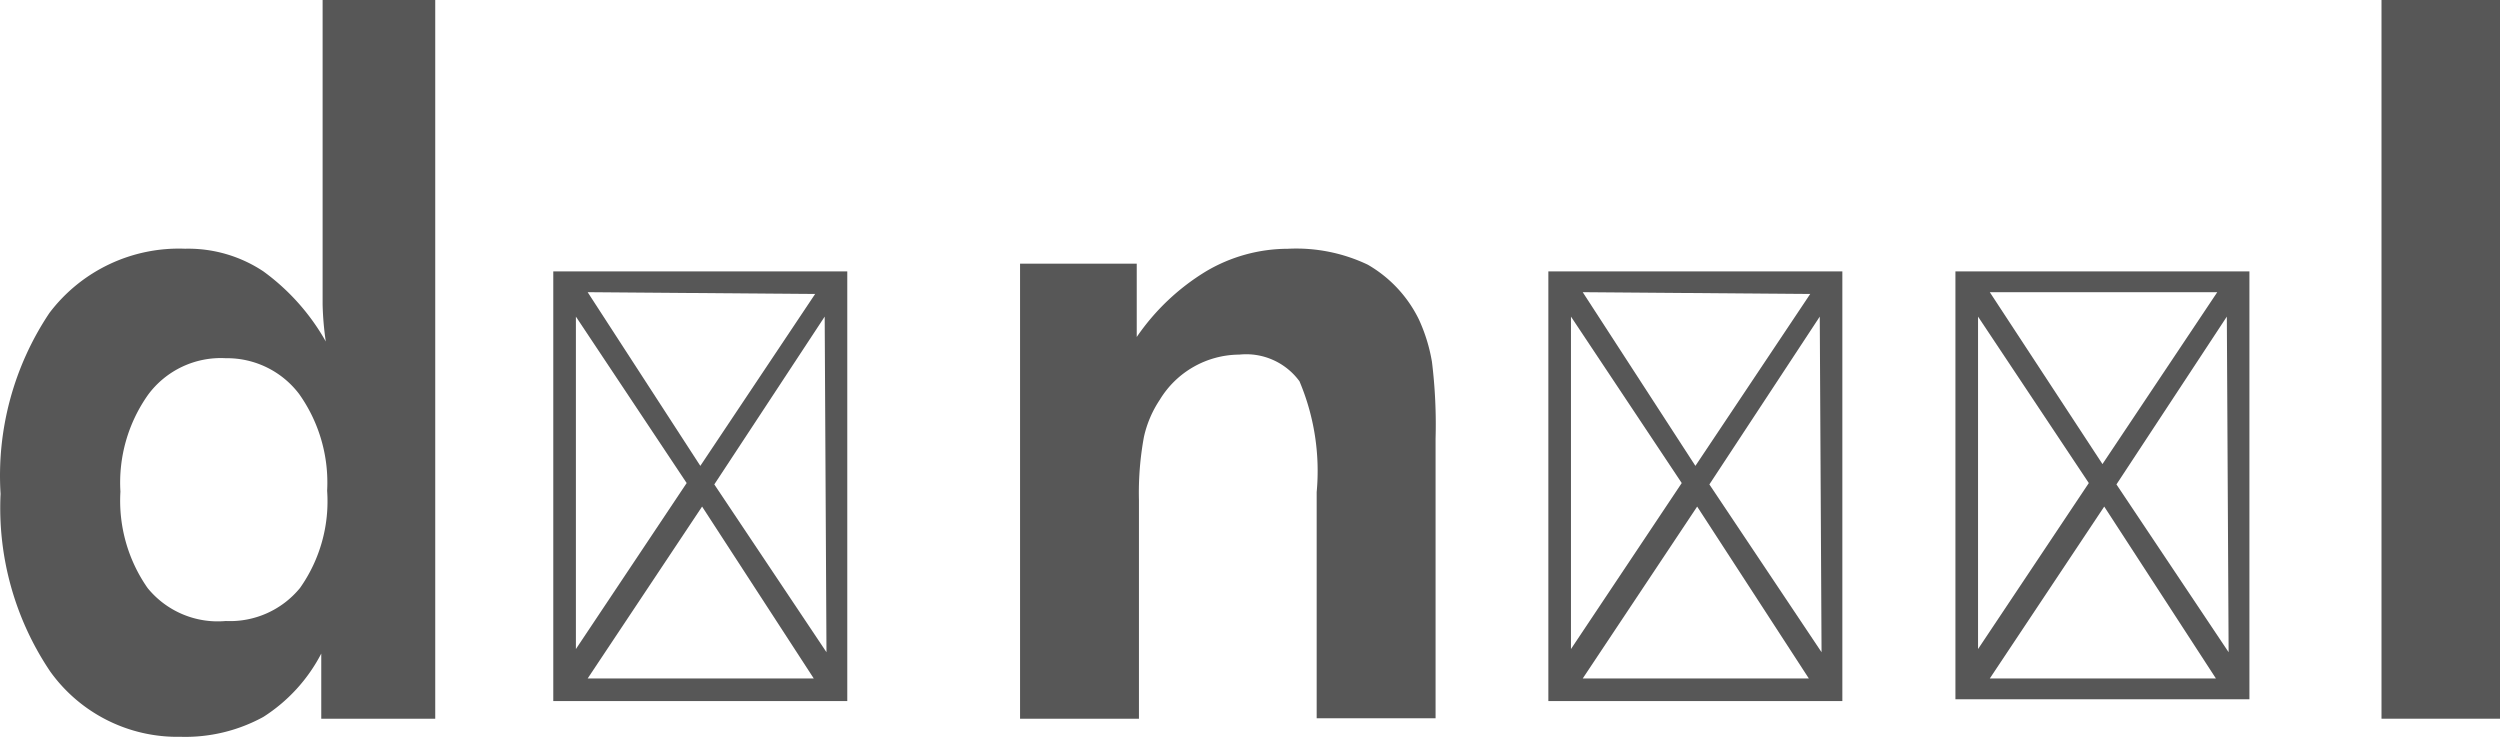 <svg xmlns="http://www.w3.org/2000/svg" width="182.936" height="53.92" viewBox="0 0 182.936 53.92">
  <g id="Asset_17" data-name="Asset 17" transform="translate(-0.007)">
    <g id="Layer_1" data-name="Layer 1" transform="translate(0.007)">
      <rect id="Rectangle_68" data-name="Rectangle 68" width="8.671" height="52.591" transform="translate(174.265)" fill="#575757"/>
      <path id="Path_129" data-name="Path 129" d="M43.24,37.31H64.753V6H43.24ZM62.4,7.522,54,20.1,45.755,7.522ZM44.895,9.31,53,21.489,44.895,33.636Zm.861,26.478L54.129,23.21,62.3,35.787Zm17.475-1.92L55.023,21.589,63.1,9.31Z" transform="translate(99.847 13.858)" fill="#575757"/>
      <path id="Path_130" data-name="Path 130" d="M42.153,5.512a11.783,11.783,0,0,0-5.991,1.655,16.549,16.549,0,0,0-5.064,4.8V6.6H22.56V39.9h8.7V23.914a22.572,22.572,0,0,1,.364-4.634,8.01,8.01,0,0,1,1.158-2.714,6.851,6.851,0,0,1,5.825-3.31,4.832,4.832,0,0,1,4.4,1.953,16.847,16.847,0,0,1,1.258,8.109V39.866h8.7V19.412a37.6,37.6,0,0,0-.265-5.627,12.246,12.246,0,0,0-.96-3.111,9.366,9.366,0,0,0-3.74-4A12.18,12.18,0,0,0,42.153,5.512Z" transform="translate(52.082 12.692)" fill="#575757"/>
      <path id="Path_131" data-name="Path 131" d="M33.753,6H12.24V37.442H33.753ZM31.4,7.655,23,20.232,14.755,7.522ZM13.895,9.31,22,21.489,13.895,33.636Zm.861,26.478L23.129,23.21,31.3,35.787Zm17.475-1.92L24.023,21.589,32.1,9.31Z" transform="translate(28.246 13.858)" fill="#575757"/>
      <path id="Path_132" data-name="Path 132" d="M13.222,53.915a11.882,11.882,0,0,0,6.057-1.456,12.08,12.08,0,0,0,4.236-4.634v4.766h8.34V0H23.614V22.274a21.877,21.877,0,0,0,.232,2.714,16.118,16.118,0,0,0-4.567-5.13A9.929,9.929,0,0,0,13.553,18.2a11.882,11.882,0,0,0-9.929,4.7A21.414,21.414,0,0,0,.049,36.142,21.414,21.414,0,0,0,3.69,49.149a11.452,11.452,0,0,0,9.532,4.766Zm8.671-25.088a11.187,11.187,0,0,1,2.052,7.083,10.988,10.988,0,0,1-1.986,7.116,6.619,6.619,0,0,1-5.428,2.416,6.619,6.619,0,0,1-5.726-2.416,11.154,11.154,0,0,1-1.986-7.05,11.121,11.121,0,0,1,2.019-7.083,6.619,6.619,0,0,1,5.693-2.681,6.619,6.619,0,0,1,5.362,2.615Z" transform="translate(-0.007)" fill="#575757"/>
      <path id="Path_133" data-name="Path 133" d="M55.753,6H34.24V37.442H55.753ZM53.4,7.655,45,20.232,36.755,7.522ZM35.895,9.31,44,21.489,35.895,33.636Zm.861,26.478L45.129,23.21,53.3,35.787Zm17.475-1.92L46.023,21.589,54.1,9.31Z" transform="translate(79.06 13.858)" fill="#575757"/>
    </g>
  </g>
</svg>
